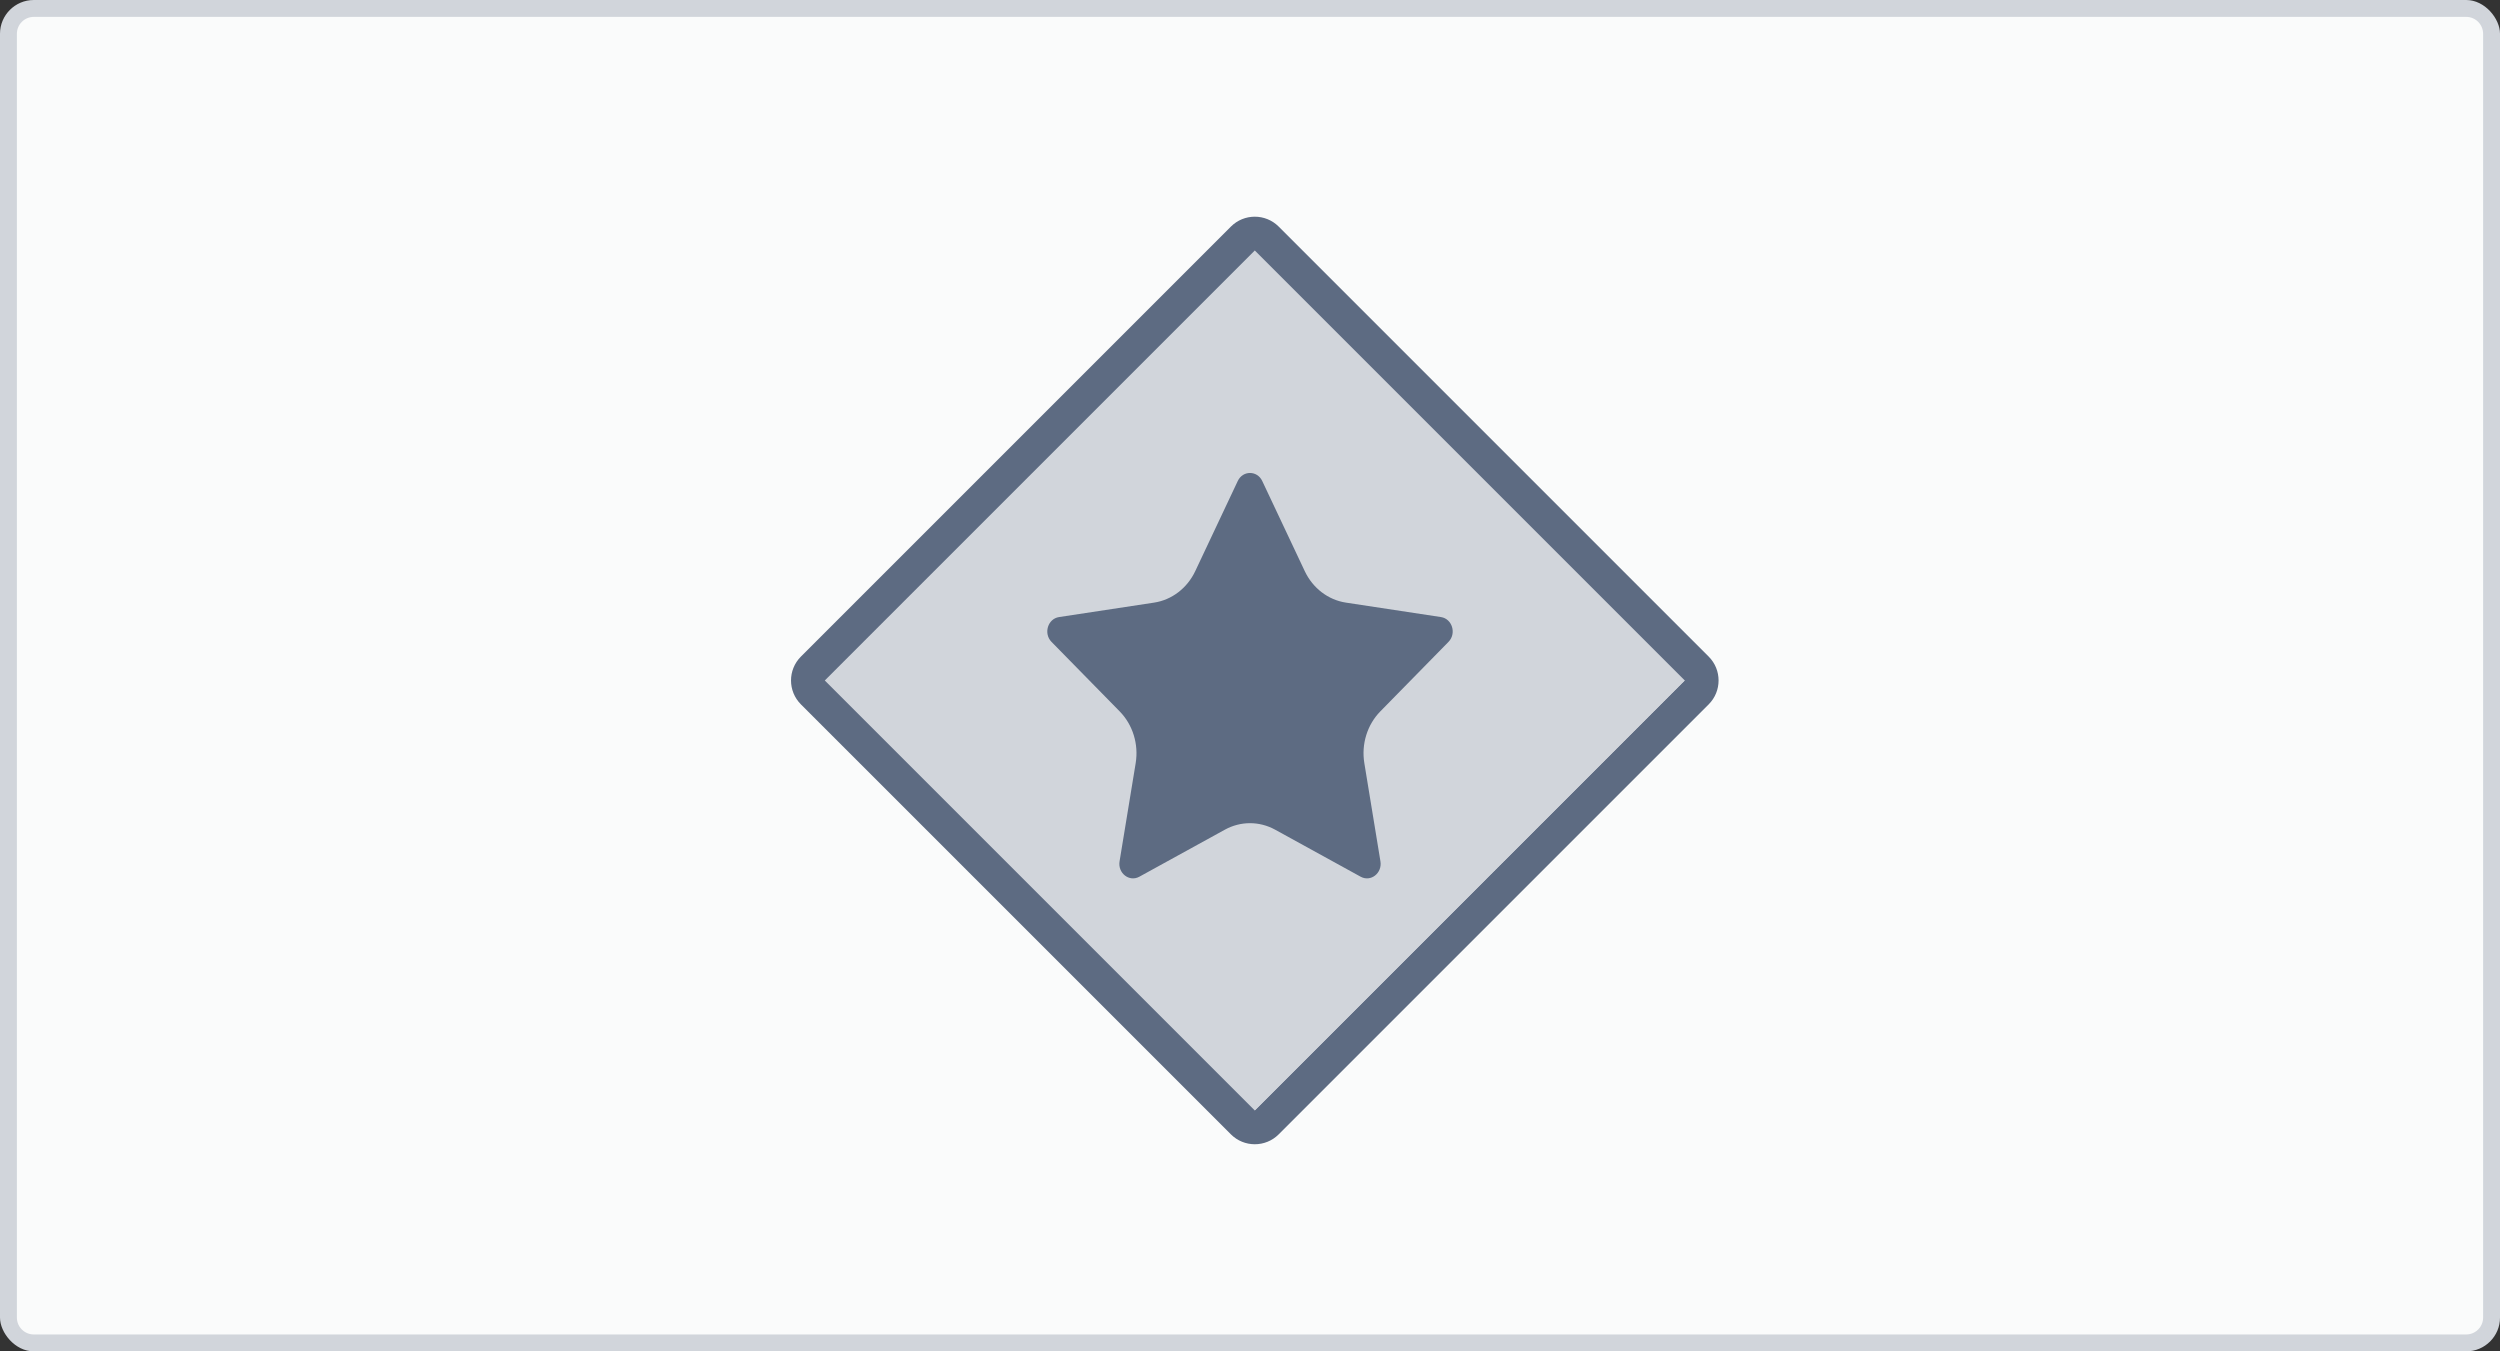 <svg width="148" height="80" viewBox="0 0 148 80" fill="none" xmlns="http://www.w3.org/2000/svg">
<rect x="0" y="0" width="148" height="80" fill="#333333" stroke="none"/>
<rect width="148" height="80" rx="2" fill="#D1D5DB"/>
<path fill-rule="evenodd" clip-rule="evenodd" d="M2 1C1.448 1 1 1.448 1 2V78C1 78.552 1.448 79 2 79H146C146.552 79 147 78.552 147 78V2C147 1.448 146.552 1 146 1H2ZM100.5 39.5L74 13L47.5 39.5L74 66L100.5 39.5Z" fill="#FAFBFB"/>
<path fill-rule="evenodd" clip-rule="evenodd" d="M74.284 14.828L99.74 40.284L74.284 65.74L48.828 40.284L74.284 14.828ZM72.87 13.414C73.651 12.633 74.917 12.633 75.698 13.414L101.154 38.87C101.935 39.651 101.935 40.917 101.154 41.699L75.698 67.154C74.917 67.935 73.651 67.935 72.87 67.154L47.414 41.699C46.633 40.917 46.633 39.651 47.414 38.87L72.87 13.414ZM72.511 49.118C73.445 48.604 74.555 48.604 75.489 49.118L80.552 51.902C81.147 52.229 81.836 51.692 81.722 50.992L80.769 45.179C80.584 44.054 80.939 42.905 81.715 42.114L85.751 37.999C86.237 37.503 85.972 36.631 85.305 36.53L79.678 35.675C78.627 35.515 77.717 34.819 77.242 33.812L74.724 28.474C74.425 27.842 73.575 27.842 73.276 28.474L70.758 33.812C70.283 34.819 69.373 35.515 68.322 35.675L62.695 36.53C62.028 36.631 61.763 37.503 62.249 37.999L66.285 42.114C67.061 42.905 67.416 44.054 67.232 45.179L66.278 50.992C66.164 51.692 66.854 52.229 67.448 51.902L72.511 49.118Z" fill="#5D6B82"/>
</svg>
